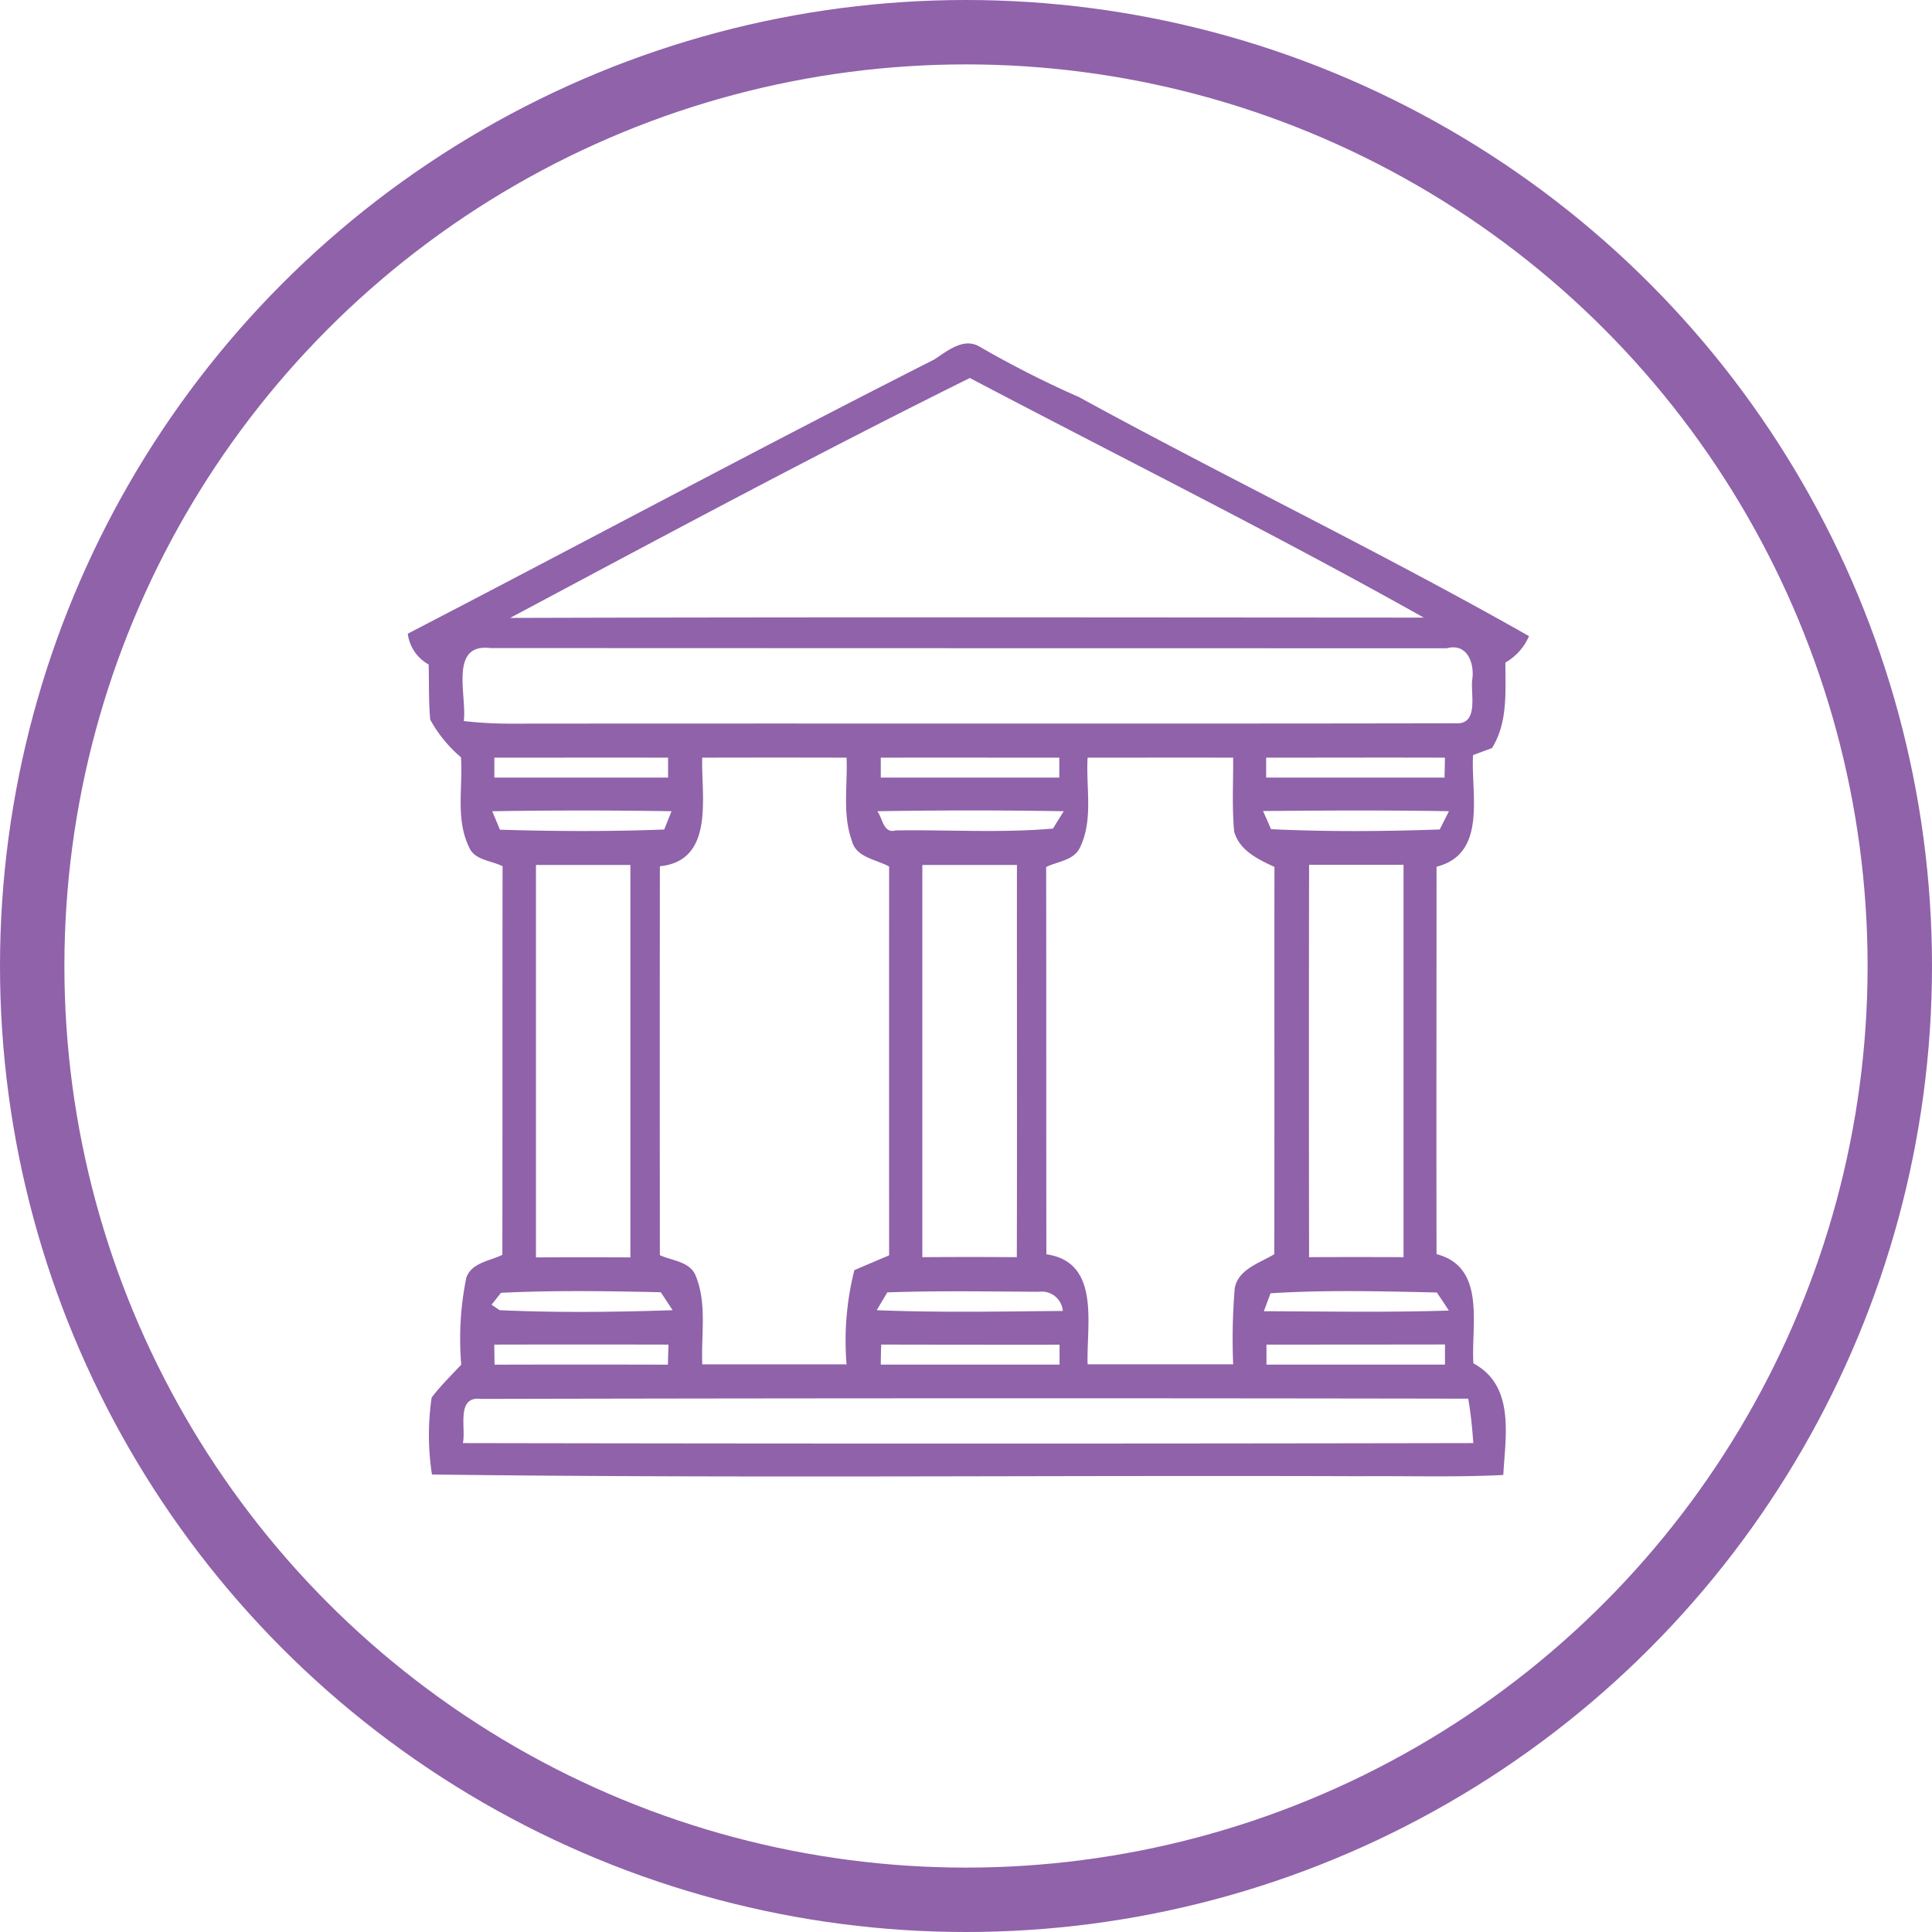 <svg xmlns="http://www.w3.org/2000/svg" width="90" height="90" viewBox="0 0 90 90">
  <g id="icon" transform="translate(2586.813 144)">
    <g id="Ellipse_27" data-name="Ellipse 27" transform="translate(-2586.813 -144)" fill="none" stroke="#9062aa" stroke-width="3">
      <circle cx="45" cy="45" r="45" stroke="none"/>
      <circle cx="45" cy="45" r="43.5" fill="none"/>
    </g>
    <path id="Path_6143" data-name="Path 6143" d="M329.005,417.522a47.356,47.356,0,0,1-4.6-2.336c-.756-.446-1.51.21-2.118.6-8.221,4.165-16.333,8.527-24.52,12.77a1.9,1.9,0,0,0,.972,1.434c.025.857-.006,1.712.074,2.571a6.179,6.179,0,0,0,1.432,1.753c.094,1.383-.255,2.87.366,4.163.245.639,1.04.639,1.572.914-.01,6.037,0,12.068-.01,18.1-.581.29-1.443.362-1.681,1.073a14.24,14.24,0,0,0-.234,4.042c-.462.5-.96.98-1.379,1.533a12.033,12.033,0,0,0,.014,3.586c14.406.183,28.828.029,43.239.08,2.227-.019,4.448.055,6.668-.058.1-1.816.555-4.157-1.393-5.2-.113-1.771.61-4.481-1.716-5.088-.014-6.014,0-12.033,0-18.047,2.379-.6,1.594-3.413,1.7-5.2.218-.082.664-.245.884-.327.746-1.206.62-2.624.623-3.984a2.6,2.6,0,0,0,1.1-1.231c-6.894-3.912-14.046-7.35-21-11.155m-5.047-.869c7.054,3.713,14.2,7.264,21.146,11.162-14.186-.008-28.372-.029-42.562.014,7.1-3.785,14.2-7.6,21.415-11.176m23.4,14.077c-.074.682.327,2.094-.8,2.008-14.673.027-29.356,0-44.034.016a18.737,18.737,0,0,1-2.141-.121c.158-1.151-.7-3.631,1.235-3.4q22.284.009,44.558.01c.966-.259,1.305.719,1.183,1.486m-1.27,3.614c0,.232-.014.7-.018.925h-8.309v-.929c2.776,0,5.55-.01,8.326,0m-9.863,0c.008,1.149-.06,2.3.047,3.448.251.883,1.112,1.286,1.876,1.642-.008,6.014.006,12.027-.008,18.041-.674.409-1.673.692-1.841,1.578a28.4,28.4,0,0,0-.074,3.551h-6.781c-.062-1.819.625-4.761-1.921-5.125-.01-6.014,0-12.027-.01-18.041.547-.271,1.313-.306,1.586-.931.618-1.3.261-2.786.345-4.163,2.26,0,4.522-.006,6.781,0m-8.1,0c0,.232,0,.7,0,.929h-8.316v-.929c2.772-.006,5.542,0,8.32,0m-9.914,0c.056,1.28-.2,2.63.245,3.865.195.791,1.124.867,1.738,1.206q-.006,9.056,0,18.113c-.54.226-1.077.456-1.619.69a13.38,13.38,0,0,0-.364,4.387h-6.721c-.06-1.366.224-2.8-.294-4.093-.251-.7-1.1-.725-1.681-.992q-.009-9.055,0-18.117c2.568-.261,1.923-3.263,1.971-5.059q3.366-.009,6.725,0m-8.314,0c0,.232,0,.7,0,.929H301.8c0-.23,0-.7,0-.929,2.7,0,5.4-.006,8.1,0m36.367,2.494c-.107.214-.318.635-.429.851-2.61.092-5.244.109-7.857-.014-.091-.21-.278-.635-.372-.845,2.885-.027,5.774-.041,8.657.008m-17.94,0c-.129.2-.382.606-.5.809-2.431.212-4.89.049-7.331.086-.579.168-.608-.581-.855-.894q4.342-.073,8.69,0m-18.277,0c-.084.21-.255.635-.339.851-2.548.1-5.108.084-7.654.01-.088-.214-.267-.647-.36-.861q4.176-.067,8.353,0m34.1,20.774q-2.2-.012-4.4,0-.015-9.143,0-18.277h4.4Zm-18.016,0q-2.2-.017-4.4,0V439.331h4.407c-.006,6.094.012,12.187-.006,18.281m-18,0q-2.2-.012-4.4,0V439.331h4.4Zm38.124,2.476c-2.866.092-5.745.039-8.616.031.078-.207.236-.627.312-.836,2.572-.162,5.166-.093,7.746-.037.14.207.423.627.559.842m-17.985.018c-2.891.025-5.78.082-8.663-.035.119-.21.368-.623.491-.83,2.353-.084,4.718-.039,7.075-.029a.982.982,0,0,1,1.1.894m-18.18-.035c-2.682.09-5.375.121-8.053,0l-.378-.255.44-.555c2.476-.121,4.966-.08,7.442-.027.138.206.409.621.549.834m35.983,1.6c0,.236,0,.7,0,.937h-8.316v-.931q4.155,0,8.312-.006m-17.951.006c0,.23,0,.7,0,.931-2.778,0-5.552,0-8.328,0,0-.234.012-.7.018-.933q4.149.009,8.307.006m-18.214,0c-.01.232-.023.7-.027.931q-4.038-.012-8.077,0l-.012-.935q4.056-.009,8.116,0m37.255,2.523c.121.684.185,1.37.238,2.065q-23.532.044-47.071,0c.154-.7-.335-2.2.845-2.059q22.994-.05,45.988-.01" transform="translate(-2865.584 -543.037)" fill="#9062aa"/>
  </g>
</svg>
